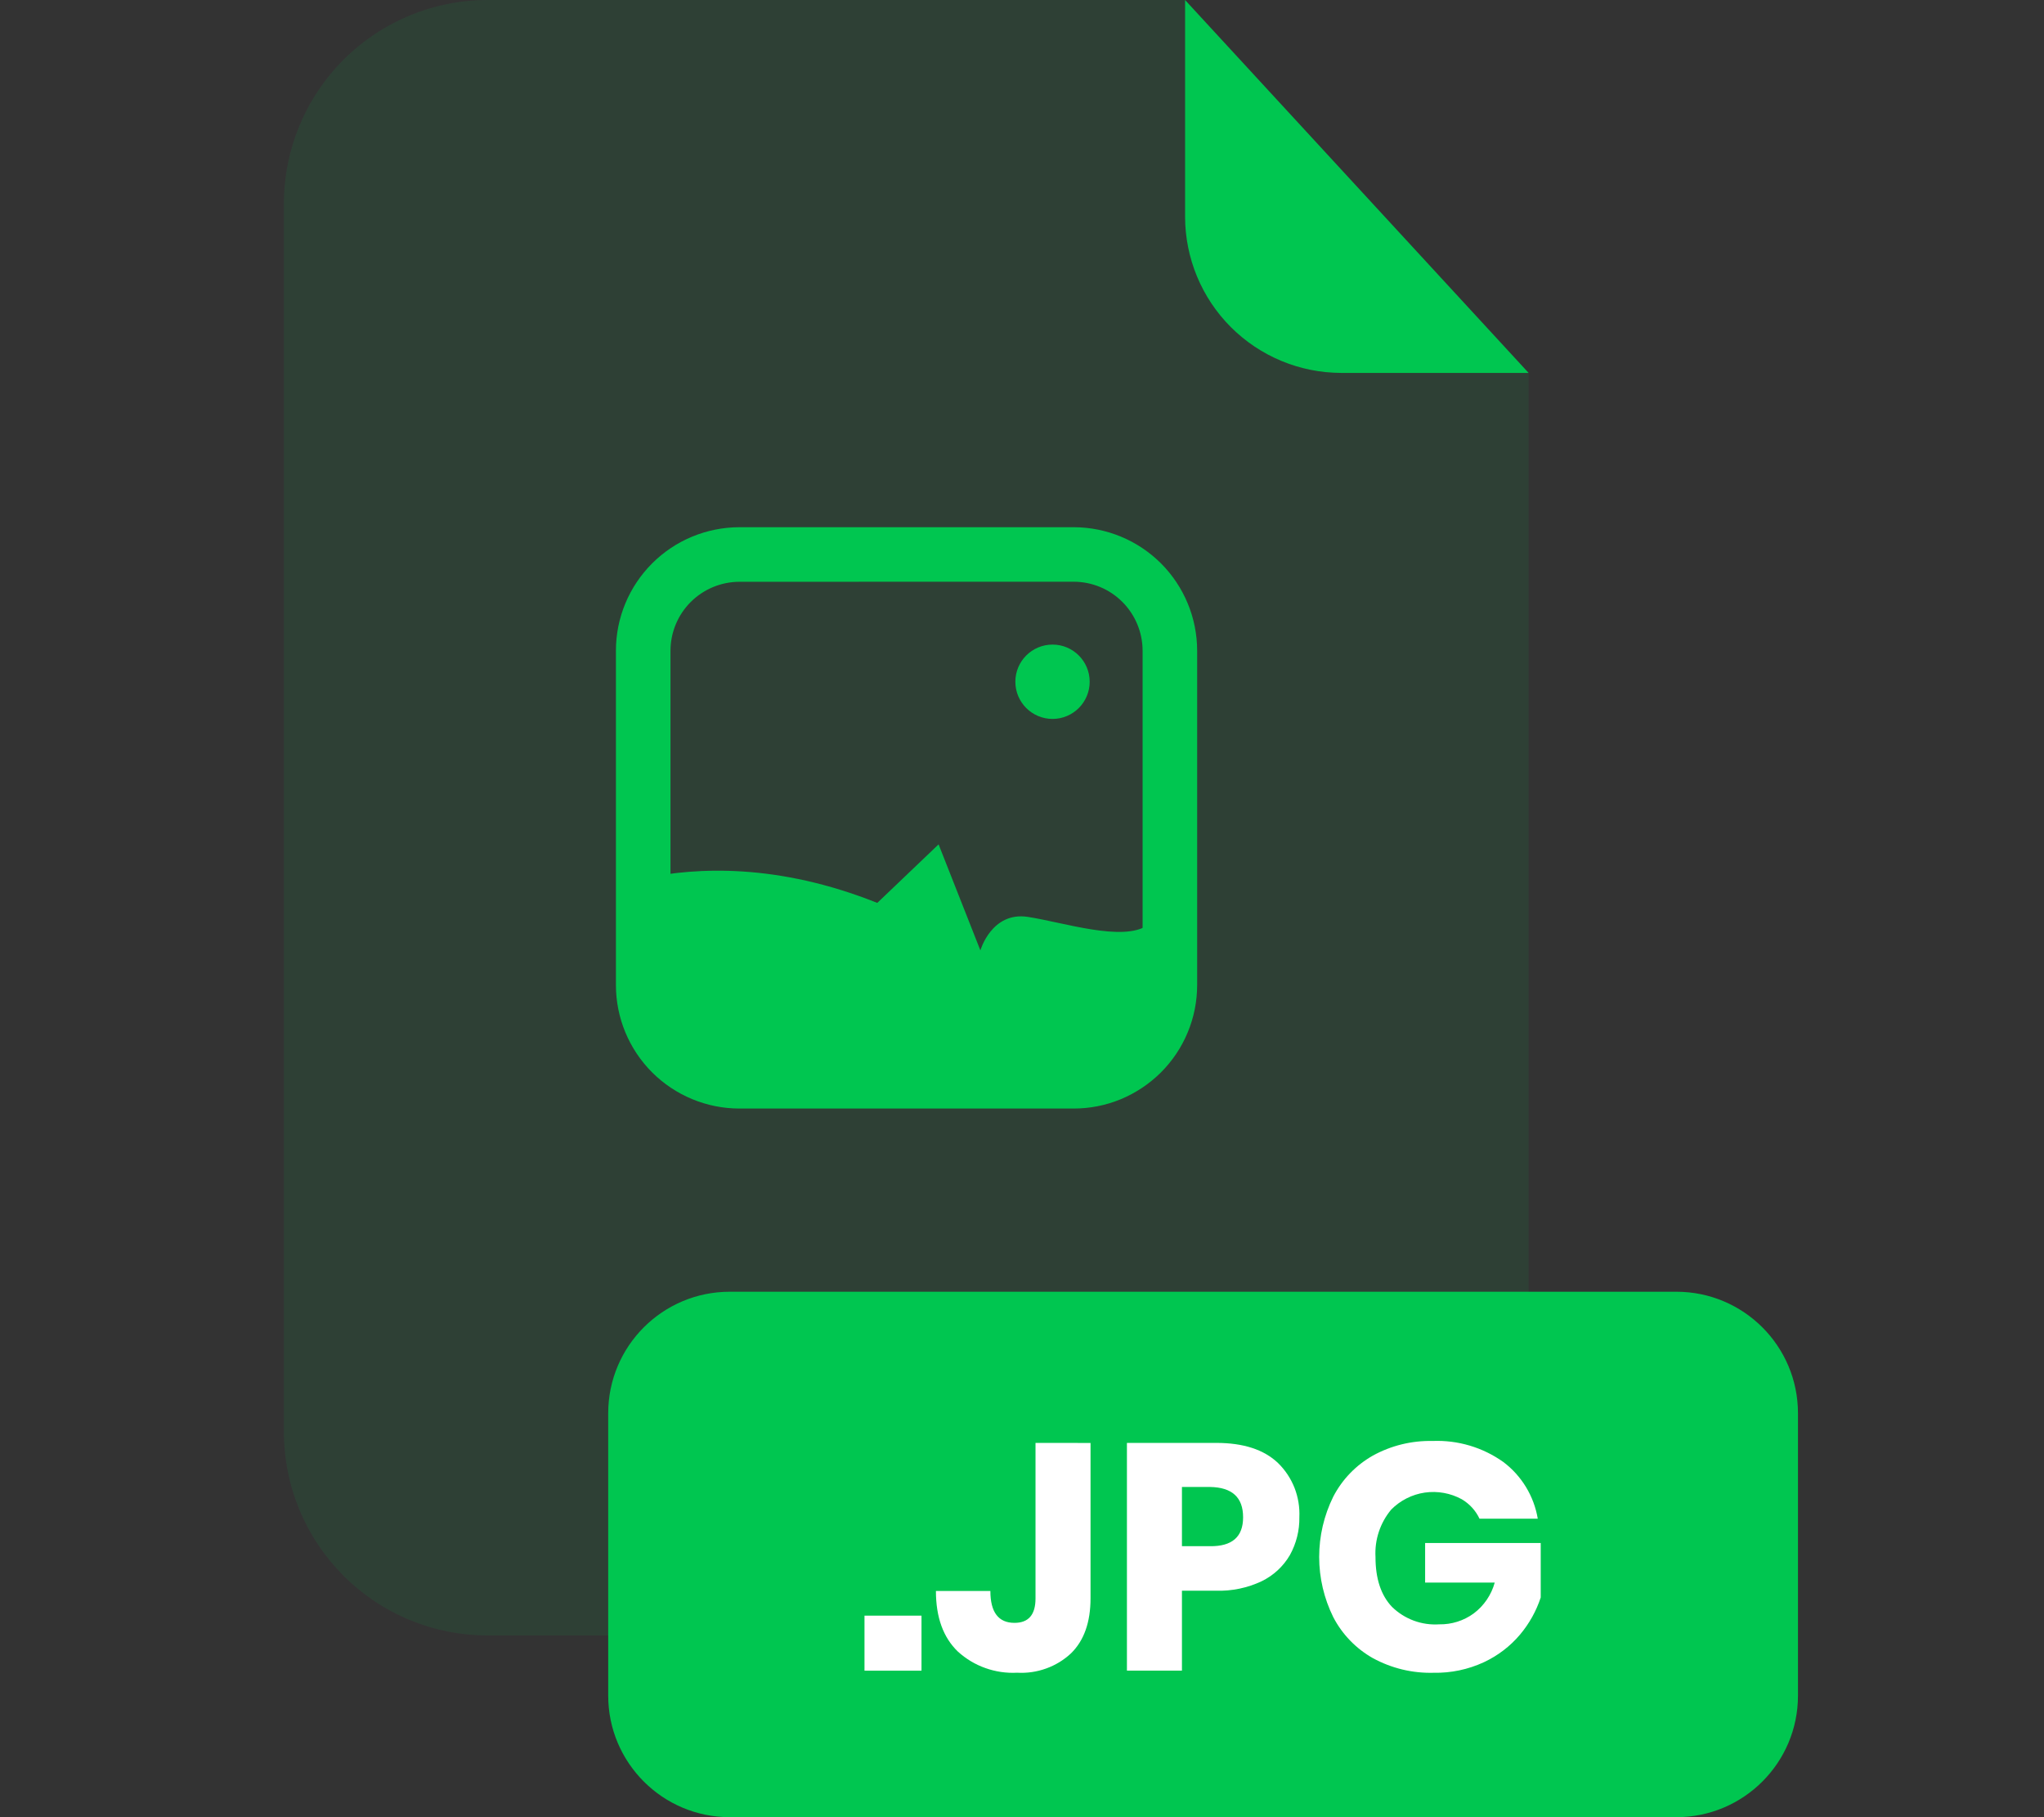 <svg width="36" height="32" viewBox="0 0 36 32" fill="none" xmlns="http://www.w3.org/2000/svg">
<rect x="0" y="0" width="36" height="32" fill="#333333" stroke="none"/>
<g opacity="0.3">
<path opacity="0.3" d="M23.623 6.567C22.893 6.566 22.194 6.276 21.678 5.76C21.163 5.245 20.873 4.545 20.872 3.816V0H8.588C7.636 0 6.724 0.378 6.051 1.051C5.378 1.724 5 2.636 5 3.588V25.212C5 25.683 5.093 26.15 5.273 26.585C5.453 27.02 5.718 27.416 6.051 27.749C6.384 28.082 6.78 28.347 7.215 28.527C7.65 28.707 8.117 28.8 8.588 28.8H23.335C24.286 28.8 25.199 28.422 25.872 27.749C26.545 27.076 26.923 26.164 26.923 25.212V6.567H23.623Z" fill="#00C650"/>
</g>
<path d="M26.923 6.567H23.623C22.893 6.566 22.194 6.276 21.678 5.76C21.163 5.245 20.873 4.545 20.872 3.816V0L26.923 6.567Z" fill="#00C650"/>
<path d="M29.525 22.747H12.853C11.671 22.747 10.712 23.705 10.712 24.888V29.859C10.712 31.041 11.671 32 12.853 32H29.525C30.708 32 31.667 31.041 31.667 29.859V24.888C31.667 23.705 30.708 22.747 29.525 22.747Z" fill="#00C650"/>
<path d="M16.23 28.451V29.42H15.226V28.451H16.23Z" fill="white"/>
<path d="M19.207 25.41V28.145C19.207 28.566 19.093 28.889 18.864 29.114C18.737 29.233 18.587 29.324 18.424 29.382C18.261 29.441 18.087 29.466 17.914 29.456C17.724 29.466 17.534 29.438 17.355 29.374C17.176 29.311 17.012 29.212 16.871 29.084C16.613 28.836 16.484 28.48 16.484 28.017H17.443C17.443 28.391 17.585 28.578 17.868 28.578C18.114 28.578 18.238 28.436 18.238 28.148V25.409L19.207 25.41Z" fill="white"/>
<path d="M20.817 28.012V29.419H19.848V25.409H21.422C21.898 25.409 22.261 25.526 22.51 25.764C22.637 25.888 22.735 26.037 22.8 26.201C22.864 26.366 22.893 26.542 22.885 26.718C22.889 26.951 22.831 27.181 22.718 27.385C22.602 27.584 22.429 27.744 22.221 27.845C21.971 27.963 21.697 28.02 21.421 28.012H20.817ZM21.894 26.718C21.894 26.368 21.7 26.191 21.31 26.185H20.817V27.228H21.31C21.7 27.233 21.894 27.064 21.894 26.72V26.718Z" fill="white"/>
<path d="M26.477 25.745C26.8 25.988 27.017 26.346 27.084 26.744H26.058C25.991 26.601 25.882 26.482 25.745 26.401C25.547 26.293 25.318 26.252 25.094 26.284C24.87 26.317 24.662 26.422 24.503 26.583C24.308 26.816 24.209 27.115 24.226 27.419C24.226 27.801 24.323 28.093 24.517 28.297C24.627 28.404 24.757 28.486 24.9 28.539C25.043 28.592 25.196 28.614 25.348 28.604C25.566 28.608 25.78 28.541 25.956 28.412C26.136 28.277 26.266 28.086 26.326 27.869H25.1V27.172H27.136V28.131C27.058 28.369 26.935 28.59 26.773 28.783C26.599 28.99 26.381 29.156 26.135 29.271C25.857 29.4 25.554 29.463 25.248 29.457C24.876 29.467 24.508 29.378 24.181 29.2C23.883 29.032 23.64 28.781 23.482 28.477C23.319 28.147 23.234 27.785 23.234 27.417C23.234 27.049 23.319 26.686 23.482 26.356C23.639 26.053 23.881 25.802 24.179 25.633C24.5 25.456 24.863 25.367 25.231 25.375C25.676 25.357 26.114 25.487 26.477 25.745V25.745Z" fill="white"/>
<path d="M18.906 19.521H13.022C12.446 19.521 11.893 19.291 11.485 18.884C11.078 18.476 10.848 17.923 10.848 17.347V11.457C10.848 10.881 11.078 10.329 11.486 9.921C11.893 9.514 12.446 9.285 13.022 9.284H18.912C19.488 9.285 20.04 9.514 20.448 9.921C20.855 10.329 21.084 10.881 21.085 11.457V17.346C21.085 17.631 21.029 17.915 20.919 18.179C20.81 18.443 20.649 18.683 20.447 18.885C20.244 19.087 20.004 19.247 19.74 19.357C19.476 19.466 19.192 19.522 18.906 19.521V19.521ZM13.022 10.245C12.701 10.246 12.393 10.374 12.165 10.601C11.938 10.828 11.81 11.136 11.809 11.457V17.346C11.809 17.667 11.937 17.976 12.165 18.203C12.392 18.43 12.701 18.558 13.022 18.559H18.912C19.233 18.558 19.541 18.43 19.768 18.203C19.995 17.975 20.123 17.667 20.124 17.346V11.456C20.123 11.135 19.995 10.827 19.768 10.6C19.541 10.372 19.233 10.245 18.912 10.244L13.022 10.245Z" fill="#00C650"/>
<path d="M20.6 16.227V17.346C20.6 17.796 20.422 18.226 20.104 18.544C19.787 18.861 19.356 19.04 18.907 19.04H13.023C12.8 19.04 12.58 18.996 12.374 18.911C12.169 18.826 11.982 18.702 11.825 18.544C11.667 18.387 11.542 18.2 11.457 17.995C11.372 17.789 11.328 17.569 11.328 17.346V15.469C12.272 15.267 13.708 15.203 15.451 15.9L16.531 14.869L17.267 16.736C17.267 16.736 17.464 16.049 18.102 16.146C18.739 16.244 19.771 16.589 20.212 16.294C20.329 16.226 20.467 16.202 20.6 16.227V16.227Z" fill="#00C650"/>
<path d="M18.538 12.66C18.899 12.66 19.192 12.367 19.192 12.005C19.192 11.644 18.899 11.351 18.538 11.351C18.176 11.351 17.883 11.644 17.883 12.005C17.883 12.367 18.176 12.66 18.538 12.66Z" fill="#00C650"/>
</svg>
